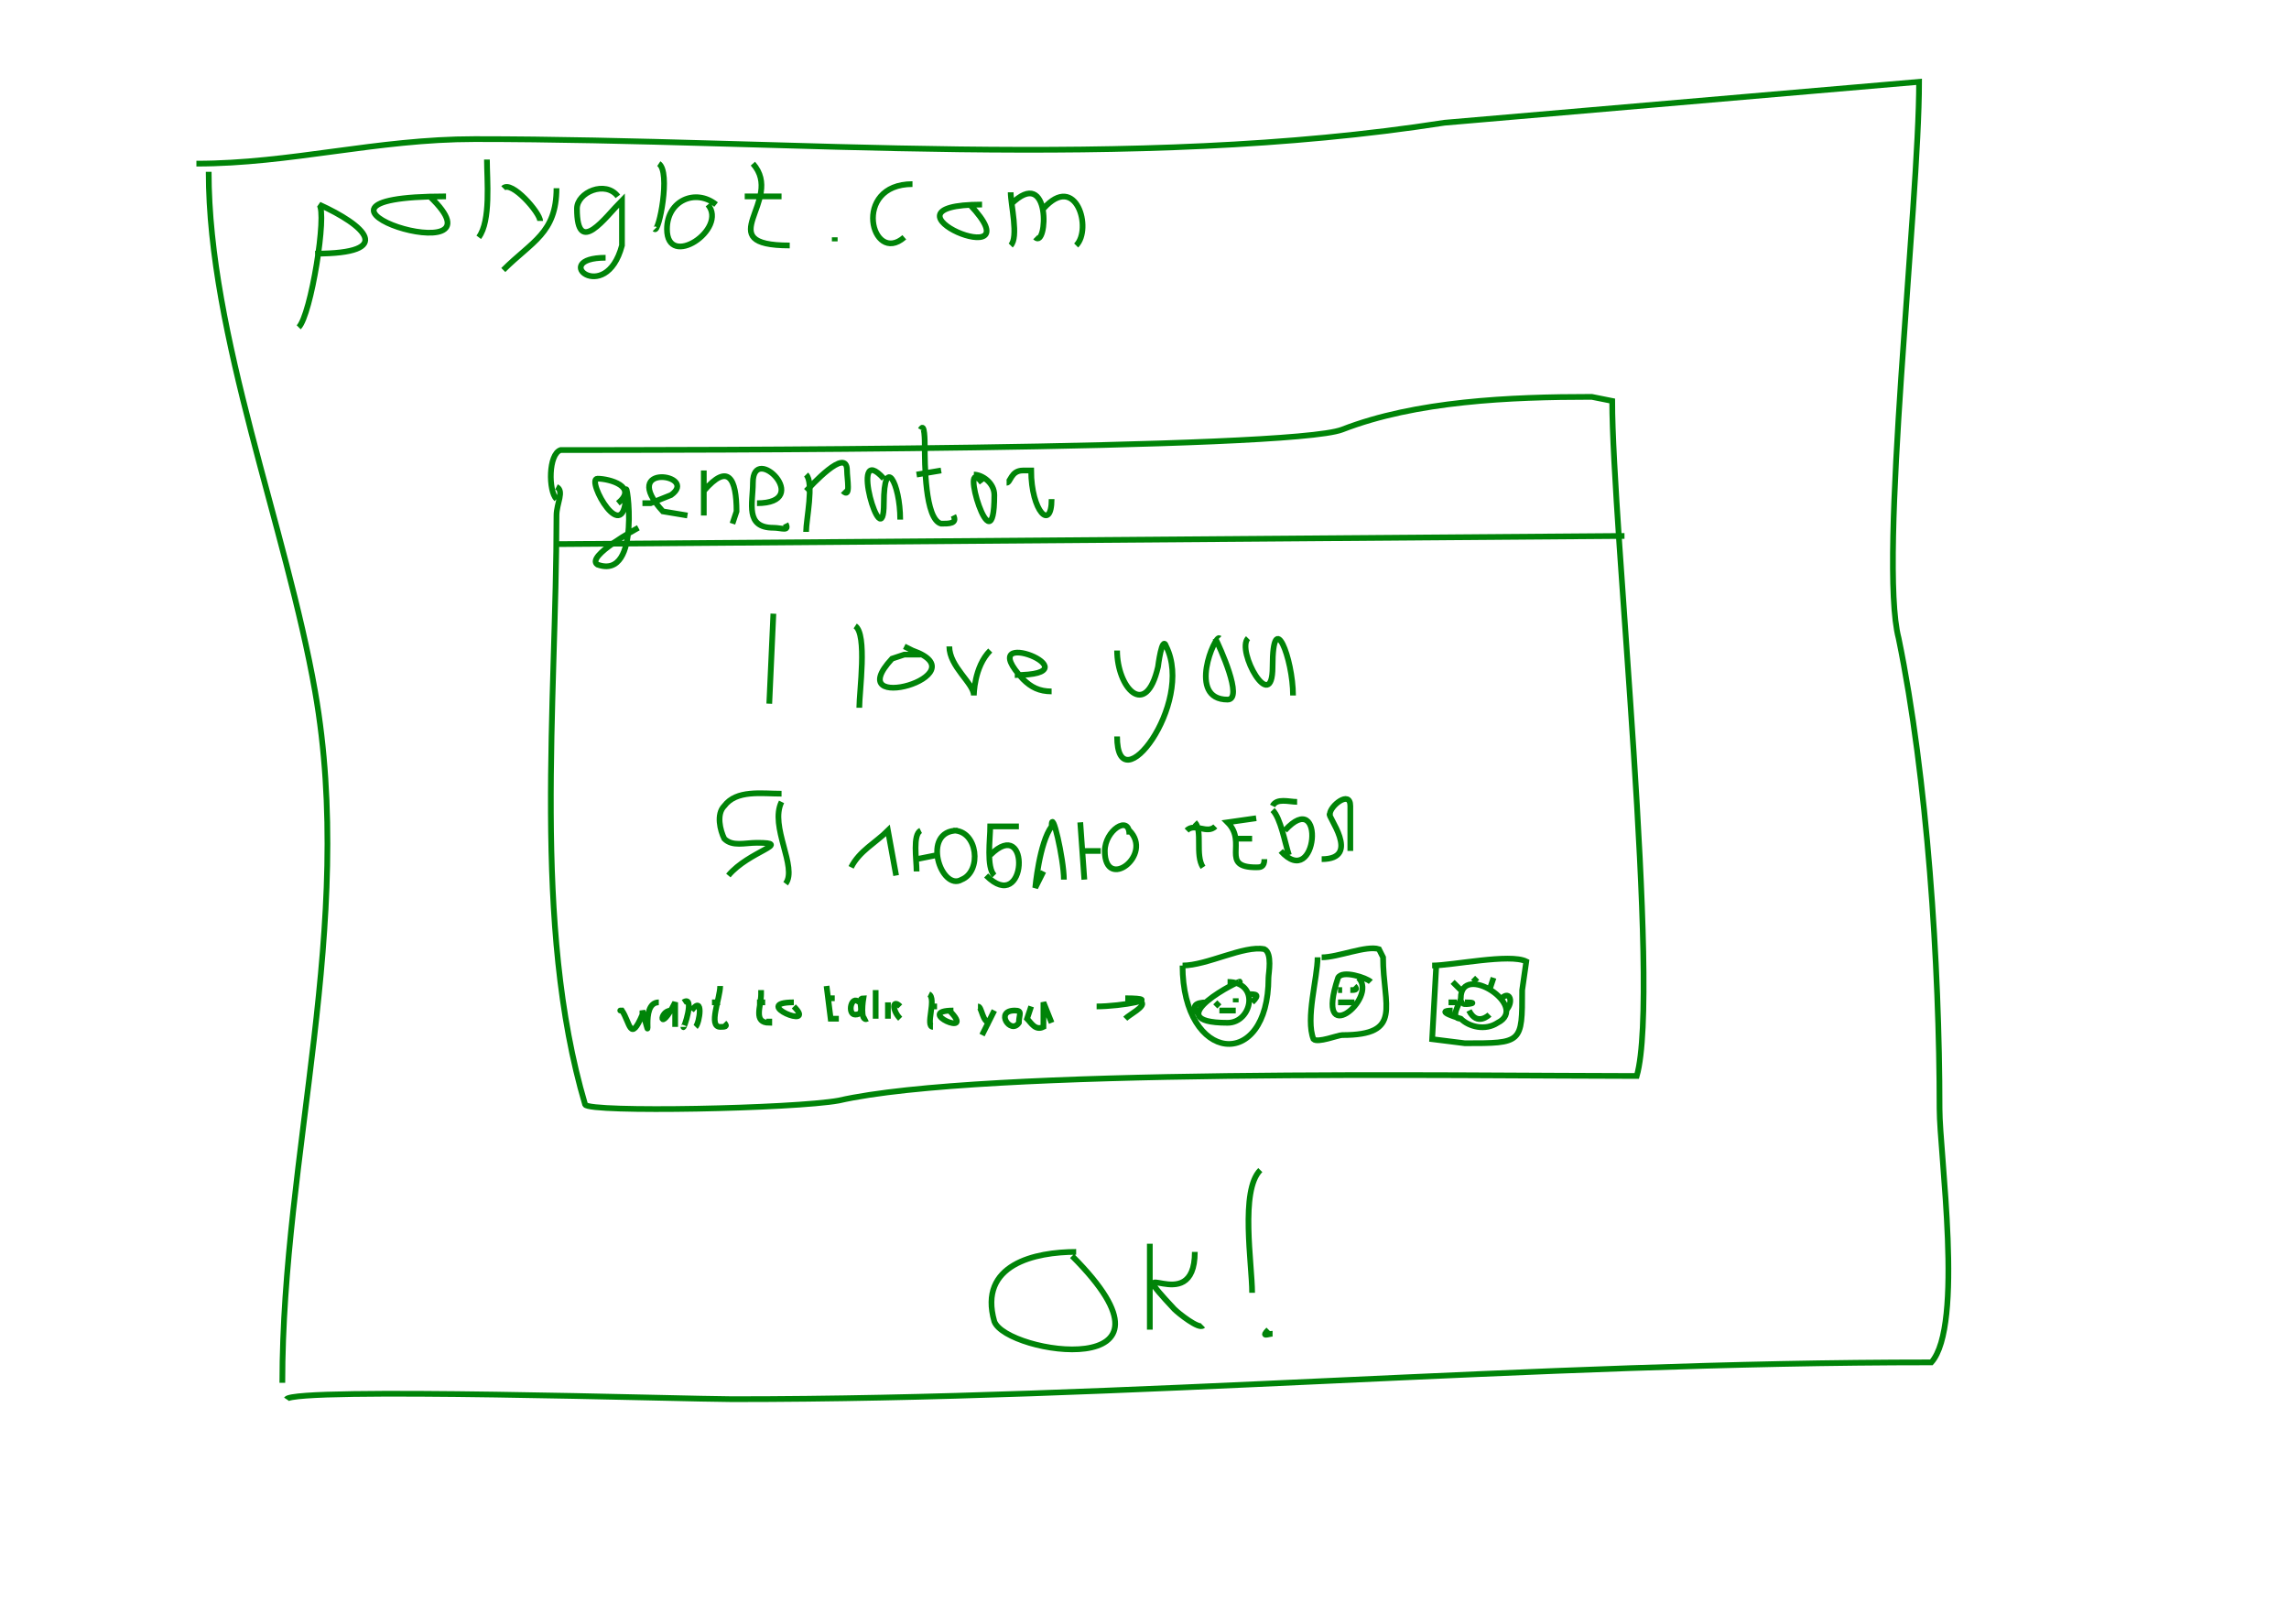 <svg xmlns="http://www.w3.org/2000/svg" width="559.4" height="396.9">
  <defs/>
  <g fill="none" stroke="#008408" stroke-width="1.4">
    <path d="M51 42c0 40 19 87 26 127 10 57-8 113-8 169"/>
    <path d="M70 342c2-3 98 0 109 0 97 0 195-9 293-9 8-9 2-51 2-62 0-35-3-81-10-115-5-19 5-106 5-136L353 30c-77 12-160 4-237 4-24 0-45 6-68 6"/>
    <path d="M136 119c2 1 0 4 0 7 0 46-6 100 7 144 1 2 51 1 62-1 35-8 153-6 195-6 6-21-6-135-6-165l-5-1c-20 0-43 1-61 8-13 5-163 5-191 5-3 1-3 10-1 12M136 133l261-2"/>
    <path d="M151 123c5-4-2-6-5-6s7 18 7 3c0-4 4 22-7 18-3-2 10-9 10-9M157 123h2l5-2c7-5-13-8-2 4l6 1M172 115v11M172 120c6-7 8-3 8 5l-1 3M185 123c14 0-1-15-1-5 0 5-2 11 5 11 2 0 4 1 3-1M197 116c2 2 0 11 0 14"/>
    <path d="M197 120c1-1 10-11 10-5 0 2 1 7-1 5M216 117c-9-10 0 20 0 6 0-12 4-5 4 4M225 105c1-2 1 3 1 4 0 4 0 18 4 19 2 0 4 0 3-2M224 116l6-1M240 118c-6-8 3 22 3 3 0-3-3-5-5-5M246 118c1 0 1-3 4-3h2c0 10 5 15 5 7M189 150l-1 22M209 153c3 2 1 16 1 20M225 160h-4l-3 1c-13 14 22 4 5-2 0 0 0 0 0 0l-2-1M232 158c0 5 6 9 6 12 0 0 0-7 4-11M248 165c21 0-11-13 2 1 2 2 4 3 7 3M273 159c0 9 7 17 10 4 0 0 1-8 2-5 7 14-12 39-12 22M298 156c-1-1-8 15 2 15 4 0-2-13-3-15M305 156c-3 3 6 19 6 7 0-15 5-2 5 7M191 196c-3 6 4 16 1 20"/>
    <path d="M191 194c-5 0-11-1-14 3-2 2-1 6 0 8 2 2 5 1 8 1 9 0-2 2-7 8M208 212c2-4 6-6 9-9l2 11M225 203c-2 1-1 7-1 10M224 210l5-1M234 203c-9 0-4 15 1 12 5-2 4-12-2-12M242 209c10-10 9 15-1 5"/>
    <path d="M243 214c-2-2-1-9-1-12h7M255 213l-2 4s1-11 4-15c0-5 3 8 3 13M264 201l1 14M264 208h5M276 204c0-5-6-1-6 4 0 10 12 1 6-5M292 201c2 2 0 8 2 11M290 203c2-2 5 1 7-1M302 205h4M309 210c0 2-1 2-2 2-9 0-2-6-7-11l7-1M311 198c2 2 3 8 4 11M314 203c10-11 8 15-1 5M311 197c1-2 4-1 6-1M330 208v-11c0-4-5 0-5 2-1 0 8 11-2 11M73 80c3-3 7-28 5-30 11 5 19 12-1 12M109 48c-47 0 17 20-4 0M119 39c0 5 1 15-2 19M123 46c2-2 9 6 9 8M136 46c0 11-6 13-13 20M151 48c-3-4-10-1-10 3 0 12 7 2 11-2v11c-4 15-18 3-4 3M161 40c3 2 0 17-1 16M175 50c-5-4-12-1-12 6 0 10 15 0 10-6M184 40c8 9-11 20 9 20M182 48h9M204 58v1M223 45c-15 0-10 20-2 13M240 50c-29 0 14 18-3 0M247 47c0 3 2 11 0 13M247 50c10-10 9 11 6 8M255 51c8-9 12 5 8 9M303 240c1-1-21 10-3 10 6 0 8-10 0-10M305 243c2 0 3 0 1 2M295 245c-3 0-4 1-2 3M297 245l1 1M302 244v1M298 247h4"/>
    <path d="M289 236c0 24 21 26 21 3 0-1 1-6-1-7-5-1-14 4-20 4M335 240c-1-1-7-3-8-1-6 18 10 5 5 0M327 242h1M330 242c1 0 2 0 1-1M327 245h4"/>
    <path d="M322 234c0 5-3 15-1 20 1 1 6-1 7-1 15 0 10-7 10-19l-1-2c-3-1-10 2-14 2M363 244s0 0 0 0M358 245c-2 1 5 0 0 0M359 247c2 4 5 1 5 1M364 242l1-3M360 240l1-1M357 242l-2-2M356 245h-2M367 244c2-2 3 1 1 3"/>
    <path d="M355 247c-5 0 2 2 2 2 2 2 6 3 9 1 8-4-9-15-9-6 0 1-3 5 0 5"/>
    <path d="M351 236l-1 18 8 1c14 0 14 0 14-13l1-7c-4-2-18 1-23 1M152 247c-1 0 0 0 0 0 2 3 2 8 5 1v-1c3 11-1-2 4-2M164 247c-3 0-3 6 1-2v6M167 245c3-2 0 7 0 6M169 247c3-4 2 3 1 4M176 241c0 3-3 10 0 10 1 0 2 0 1-1M174 245h2M186 242v1c0 3-2 7 2 7v-1M185 245h2M194 245c-11 0 6 7 0 1M202 241l1 8h2M202 244h2M210 245c-2-2-3 3-1 3 3 0 0-4 2-4 0 0-1 6 1 5M214 242v7M217 245v4M220 246c-2-2-2 1 0 3M227 243c2 1-1 8 1 8M227 246h2M233 247c-10 0 6 7-1 0M239 246c1 0 1 4 3 4M243 247l-3 6M248 247c-5 0-1 6 1 3 0-2 1-3-1-3M252 246l-1 3c1 1 2 3 4 2v-6l2 5M268 246c6 0 17-2 7-2M279 245c1 1-3 3-4 4M263 306c-10 0-24 3-20 17 3 8 50 15 19-16M281 304v21M292 306c0 17-19-1-5 14 1 1 6 5 7 4M308 286c-5 5-2 23-2 30M310 325c-2 2 0 1 1 1"/>
  </g>
</svg>
